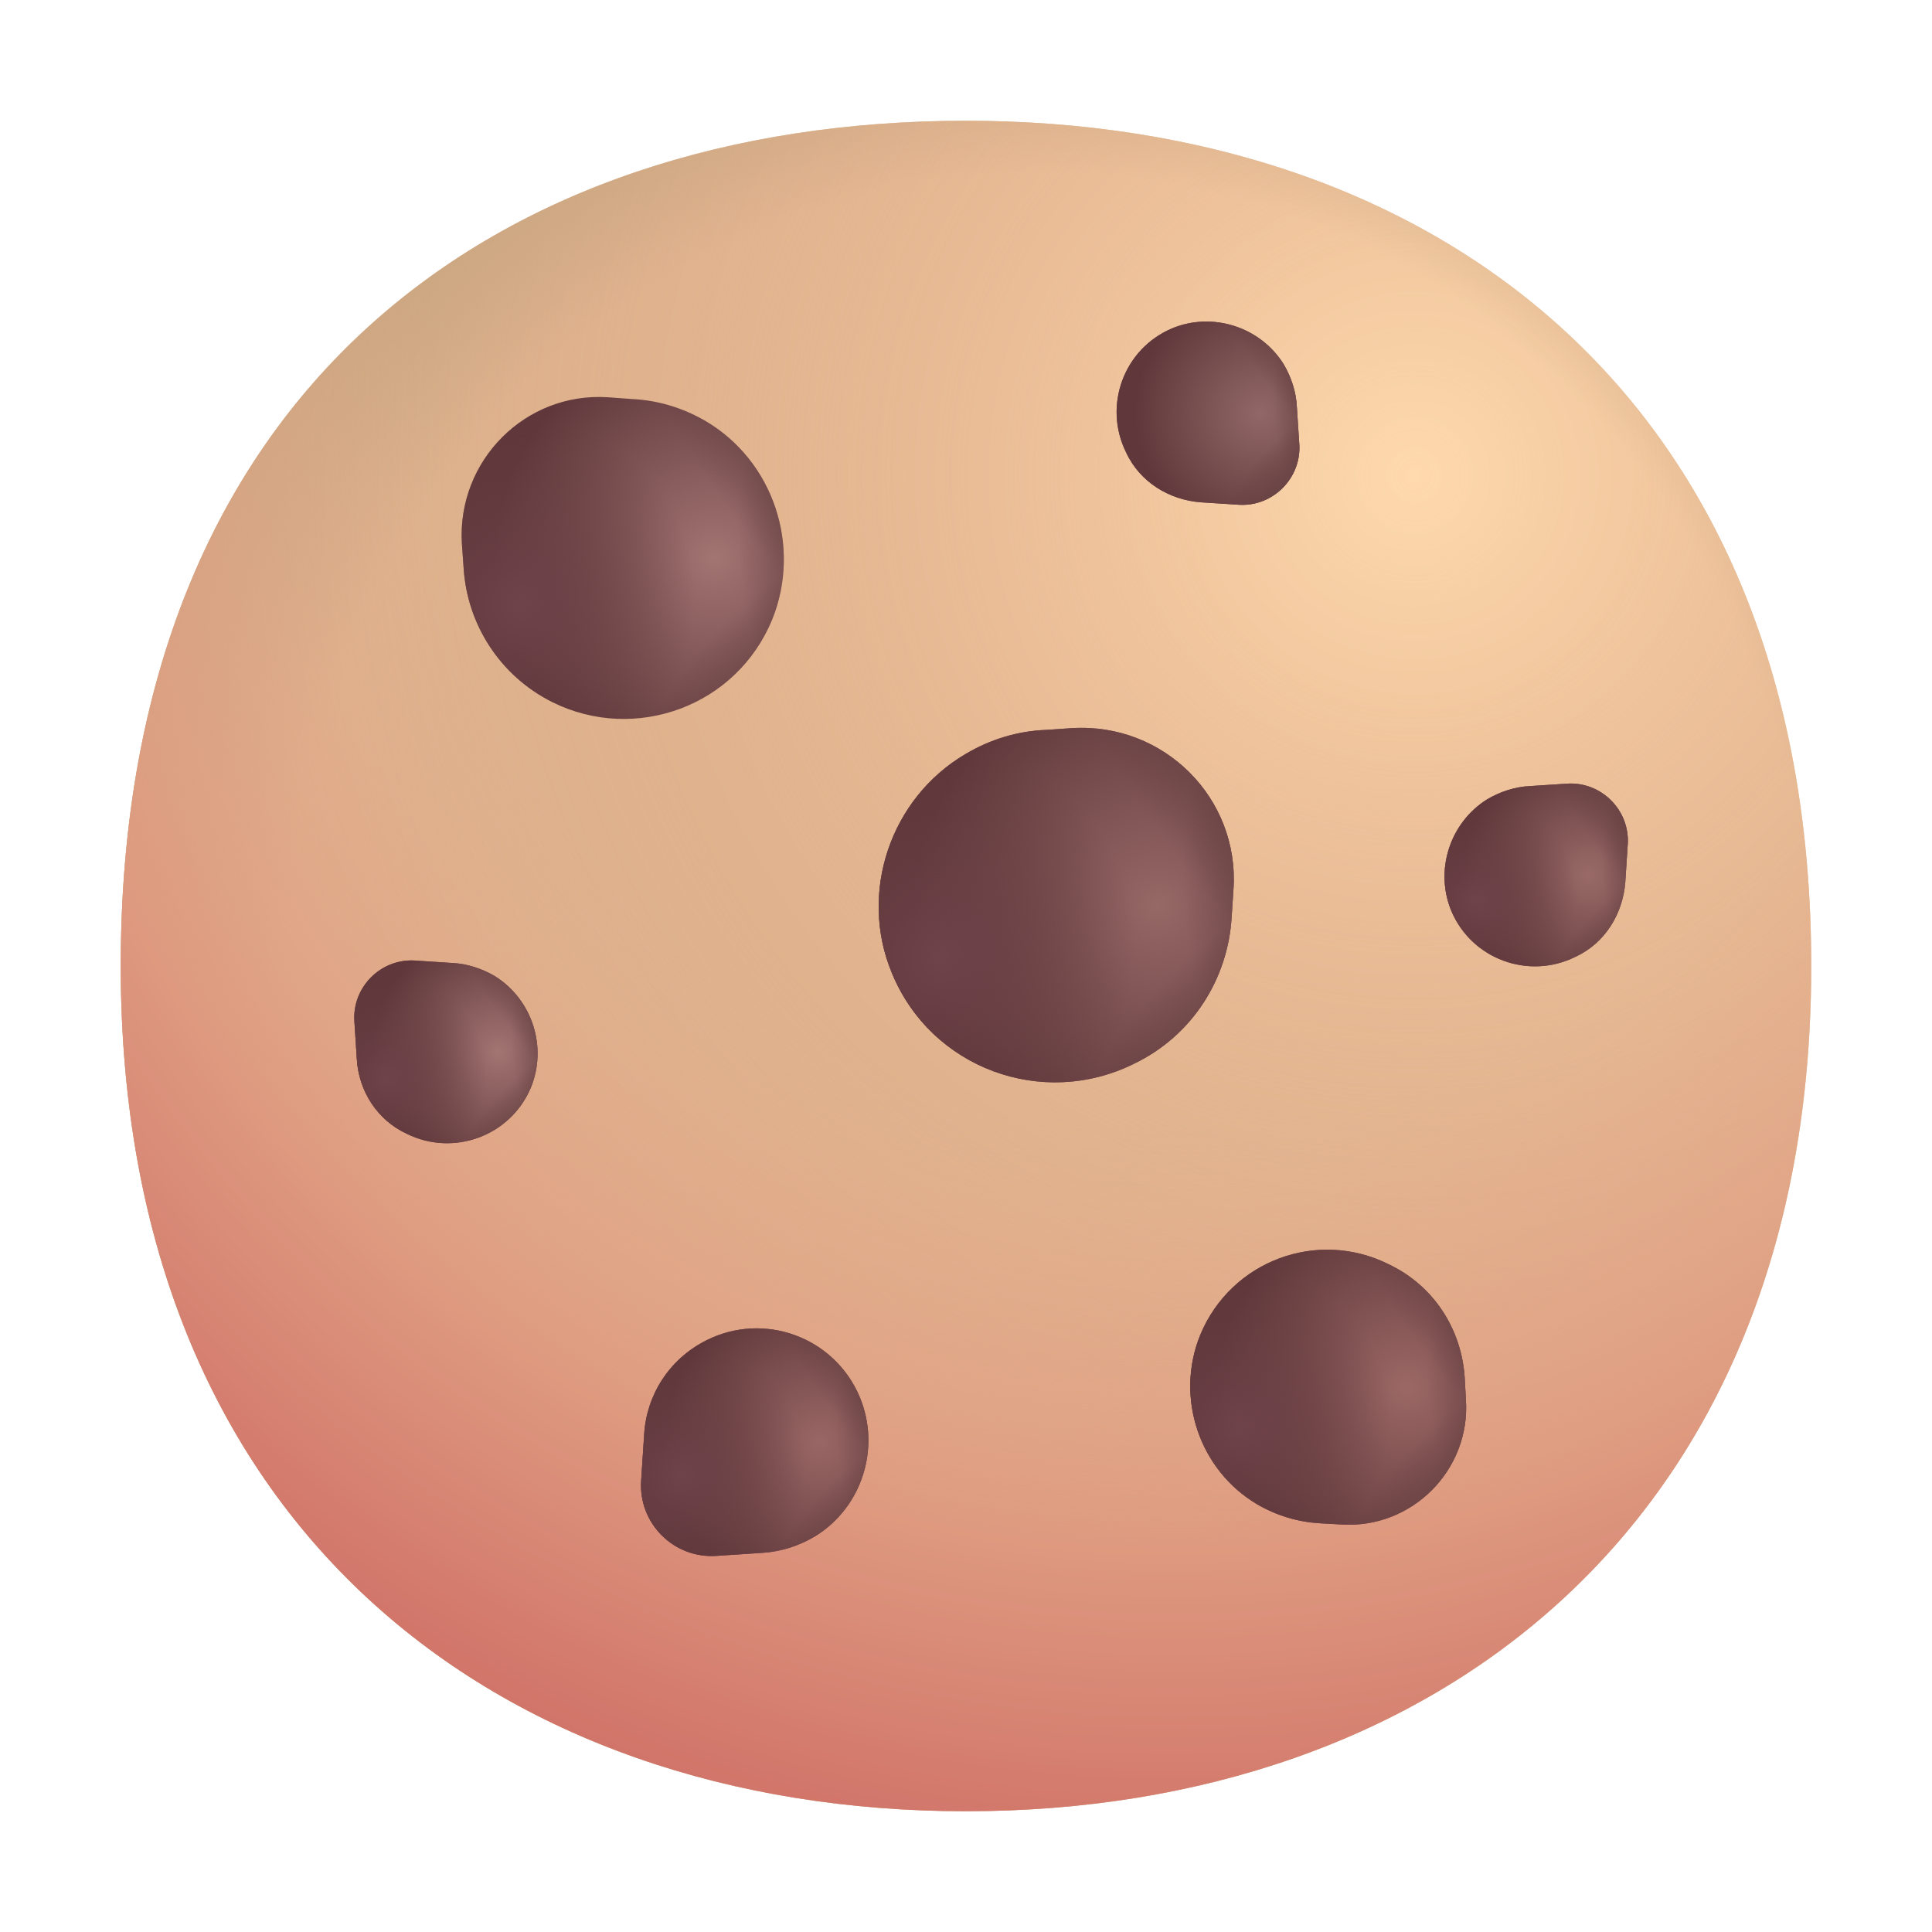 <svg width="32" height="32" viewBox="0 0 32 32" fill="none" xmlns="http://www.w3.org/2000/svg">
    <path
        d="M2 16C2 25.29 8.27 30 16 30C23.73 30 30 25.26 30 16C30 6.57 23.73 2 16 2C8.27 2 2 6.43 2 16Z"
        fill="#DDB78F" />
    <path
        d="M2 16C2 25.29 8.27 30 16 30C23.73 30 30 25.26 30 16C30 6.57 23.73 2 16 2C8.27 2 2 6.43 2 16Z"
        fill="url(#paint0_radial_18_31730)" />
    <path
        d="M2 16C2 25.29 8.27 30 16 30C23.73 30 30 25.26 30 16C30 6.57 23.73 2 16 2C8.27 2 2 6.43 2 16Z"
        fill="url(#paint1_radial_18_31730)" />
    <path
        d="M2 16C2 25.29 8.27 30 16 30C23.73 30 30 25.26 30 16C30 6.57 23.73 2 16 2C8.27 2 2 6.43 2 16Z"
        fill="url(#paint2_radial_18_31730)" />
    <path
        d="M26.92 14.61L26.96 13.99C27 13.42 26.52 12.94 25.95 12.98L25.34 13.02C25.1 13.03 24.85 13.11 24.63 13.24C24.01 13.63 23.76 14.42 24.04 15.09C24.38 15.89 25.32 16.23 26.09 15.85C26.59 15.62 26.88 15.13 26.92 14.61Z"
        fill="#6F434A" />
    <path
        d="M26.92 14.61L26.96 13.99C27 13.42 26.52 12.94 25.95 12.98L25.34 13.02C25.1 13.03 24.85 13.11 24.63 13.24C24.01 13.63 23.76 14.42 24.04 15.09C24.38 15.89 25.32 16.23 26.09 15.85C26.59 15.62 26.88 15.13 26.92 14.61Z"
        fill="url(#paint3_radial_18_31730)" />
    <path
        d="M26.92 14.61L26.96 13.99C27 13.42 26.52 12.94 25.95 12.98L25.34 13.02C25.1 13.03 24.85 13.11 24.63 13.24C24.01 13.63 23.76 14.42 24.04 15.09C24.38 15.89 25.32 16.23 26.09 15.85C26.59 15.62 26.88 15.13 26.92 14.61Z"
        fill="url(#paint4_radial_18_31730)" />
    <path
        d="M26.92 14.61L26.96 13.99C27 13.42 26.52 12.94 25.95 12.98L25.34 13.02C25.1 13.03 24.85 13.11 24.63 13.24C24.01 13.63 23.76 14.42 24.04 15.09C24.38 15.89 25.32 16.23 26.09 15.85C26.59 15.62 26.88 15.13 26.92 14.61Z"
        fill="url(#paint5_radial_18_31730)" />
    <path
        d="M26.92 14.61L26.96 13.99C27 13.42 26.52 12.94 25.95 12.98L25.34 13.02C25.1 13.03 24.85 13.11 24.63 13.24C24.01 13.63 23.76 14.42 24.04 15.09C24.38 15.89 25.32 16.23 26.09 15.85C26.59 15.62 26.88 15.13 26.92 14.61Z"
        fill="url(#paint6_radial_18_31730)" />
    <path
        d="M26.92 14.61L26.96 13.99C27 13.42 26.52 12.94 25.95 12.98L25.34 13.02C25.1 13.03 24.85 13.11 24.63 13.24C24.01 13.63 23.76 14.42 24.04 15.09C24.38 15.89 25.32 16.23 26.09 15.85C26.59 15.62 26.88 15.13 26.92 14.61Z"
        fill="url(#paint7_radial_18_31730)" />
    <path
        d="M19.89 8.32L20.51 8.36C21.08 8.4 21.56 7.92 21.52 7.35L21.48 6.74C21.47 6.5 21.39 6.25 21.26 6.03C20.87 5.41 20.08 5.16 19.41 5.44C18.61 5.78 18.27 6.72 18.65 7.49C18.88 7.99 19.37 8.28 19.89 8.32Z"
        fill="#6F434A" />
    <path
        d="M19.89 8.32L20.51 8.36C21.08 8.4 21.56 7.92 21.52 7.35L21.48 6.74C21.47 6.5 21.39 6.25 21.26 6.03C20.87 5.41 20.08 5.16 19.41 5.44C18.61 5.78 18.27 6.72 18.65 7.49C18.88 7.99 19.37 8.28 19.89 8.32Z"
        fill="url(#paint8_radial_18_31730)" />
    <path
        d="M19.89 8.32L20.51 8.36C21.08 8.4 21.56 7.92 21.52 7.35L21.48 6.74C21.47 6.5 21.39 6.25 21.26 6.03C20.87 5.41 20.08 5.16 19.41 5.44C18.61 5.78 18.27 6.72 18.65 7.49C18.88 7.99 19.37 8.28 19.89 8.32Z"
        fill="url(#paint9_radial_18_31730)" />
    <path
        d="M19.89 8.32L20.51 8.36C21.08 8.4 21.56 7.92 21.52 7.35L21.48 6.74C21.47 6.5 21.39 6.25 21.26 6.03C20.87 5.41 20.08 5.16 19.41 5.44C18.61 5.78 18.27 6.72 18.65 7.49C18.88 7.99 19.37 8.28 19.89 8.32Z"
        fill="url(#paint10_radial_18_31730)" />
    <path
        d="M19.89 8.32L20.51 8.36C21.08 8.4 21.56 7.92 21.52 7.35L21.48 6.74C21.47 6.5 21.39 6.25 21.26 6.03C20.87 5.41 20.08 5.16 19.41 5.44C18.61 5.78 18.27 6.72 18.65 7.49C18.88 7.99 19.37 8.28 19.89 8.32Z"
        fill="url(#paint11_radial_18_31730)" />
    <path
        d="M10.67 23.75L10.62 24.52C10.57 25.23 11.16 25.82 11.87 25.77L12.63 25.72C12.93 25.7 13.23 25.61 13.51 25.44C14.28 24.96 14.59 23.98 14.24 23.14C13.82 22.14 12.65 21.72 11.7 22.2C11.08 22.51 10.71 23.11 10.67 23.75Z"
        fill="#6F434A" />
    <path
        d="M10.67 23.75L10.62 24.52C10.57 25.23 11.16 25.82 11.87 25.77L12.63 25.72C12.93 25.7 13.23 25.61 13.51 25.44C14.28 24.96 14.59 23.98 14.24 23.14C13.82 22.14 12.65 21.72 11.7 22.2C11.08 22.51 10.71 23.11 10.67 23.75Z"
        fill="url(#paint12_radial_18_31730)" />
    <path
        d="M10.67 23.75L10.62 24.52C10.57 25.23 11.16 25.82 11.87 25.77L12.63 25.72C12.93 25.7 13.23 25.61 13.51 25.44C14.28 24.96 14.59 23.98 14.24 23.14C13.82 22.14 12.65 21.72 11.7 22.2C11.08 22.51 10.71 23.11 10.67 23.75Z"
        fill="url(#paint13_radial_18_31730)" />
    <path
        d="M10.67 23.75L10.62 24.52C10.57 25.23 11.16 25.82 11.87 25.77L12.63 25.72C12.93 25.7 13.23 25.61 13.51 25.44C14.28 24.96 14.59 23.98 14.24 23.14C13.82 22.14 12.65 21.72 11.7 22.2C11.08 22.51 10.71 23.11 10.67 23.75Z"
        fill="url(#paint14_radial_18_31730)" />
    <path
        d="M10.67 23.75L10.62 24.52C10.57 25.23 11.16 25.82 11.87 25.77L12.63 25.72C12.93 25.7 13.23 25.61 13.51 25.44C14.28 24.96 14.59 23.98 14.24 23.14C13.82 22.14 12.65 21.72 11.7 22.2C11.08 22.51 10.71 23.11 10.67 23.75Z"
        fill="url(#paint15_radial_18_31730)" />
    <path
        d="M10.67 23.75L10.62 24.52C10.57 25.23 11.16 25.82 11.87 25.77L12.63 25.72C12.93 25.7 13.23 25.61 13.51 25.44C14.28 24.96 14.59 23.98 14.24 23.14C13.82 22.14 12.65 21.72 11.7 22.2C11.08 22.51 10.71 23.11 10.67 23.75Z"
        fill="url(#paint16_radial_18_31730)" />
    <path
        d="M20.4 15.19L20.43 14.73C20.53 13.22 19.28 11.97 17.76 12.06L17.31 12.09C16.86 12.11 16.41 12.24 15.99 12.49C14.75 13.22 14.22 14.78 14.77 16.11C15.42 17.7 17.27 18.37 18.78 17.62C19.76 17.15 20.34 16.2 20.4 15.19Z"
        fill="#6F434A" />
    <path
        d="M20.4 15.19L20.43 14.73C20.53 13.22 19.28 11.97 17.76 12.06L17.31 12.09C16.86 12.11 16.41 12.24 15.99 12.49C14.75 13.22 14.22 14.78 14.77 16.11C15.42 17.7 17.27 18.37 18.78 17.62C19.76 17.15 20.34 16.2 20.4 15.19Z"
        fill="url(#paint17_radial_18_31730)" />
    <path
        d="M20.4 15.19L20.43 14.73C20.53 13.22 19.28 11.97 17.76 12.06L17.31 12.09C16.86 12.11 16.41 12.24 15.99 12.49C14.75 13.22 14.22 14.78 14.77 16.11C15.42 17.7 17.27 18.37 18.78 17.62C19.76 17.15 20.34 16.2 20.4 15.19Z"
        fill="url(#paint18_radial_18_31730)" />
    <path
        d="M20.4 15.19L20.43 14.73C20.53 13.22 19.28 11.97 17.76 12.06L17.31 12.09C16.86 12.11 16.41 12.24 15.99 12.49C14.75 13.22 14.22 14.78 14.77 16.11C15.42 17.7 17.27 18.37 18.78 17.62C19.76 17.15 20.34 16.2 20.4 15.19Z"
        fill="url(#paint19_radial_18_31730)" />
    <path
        d="M20.4 15.19L20.43 14.73C20.53 13.22 19.28 11.97 17.76 12.06L17.31 12.09C16.86 12.11 16.41 12.24 15.99 12.49C14.75 13.22 14.22 14.78 14.77 16.11C15.42 17.7 17.27 18.37 18.78 17.62C19.76 17.15 20.34 16.2 20.4 15.19Z"
        fill="url(#paint20_radial_18_31730)" />
    <path
        d="M20.4 15.19L20.43 14.73C20.53 13.22 19.28 11.97 17.76 12.06L17.31 12.09C16.86 12.11 16.41 12.24 15.99 12.49C14.75 13.22 14.22 14.78 14.77 16.11C15.42 17.7 17.27 18.37 18.78 17.62C19.76 17.15 20.34 16.2 20.4 15.19Z"
        fill="url(#paint21_radial_18_31730)" />
    <path
        d="M7.68 9.42L7.65 9C7.57 7.63 8.7 6.49 10.07 6.58L10.48 6.61C10.89 6.63 11.3 6.75 11.68 6.97C12.81 7.63 13.28 9.05 12.79 10.26C12.2 11.7 10.52 12.31 9.15 11.63C8.27 11.19 7.74 10.33 7.68 9.42Z"
        fill="url(#paint22_radial_18_31730)" />
    <path
        d="M7.68 9.42L7.65 9C7.57 7.63 8.7 6.49 10.07 6.58L10.48 6.61C10.89 6.63 11.3 6.75 11.68 6.97C12.81 7.63 13.28 9.05 12.79 10.26C12.2 11.7 10.52 12.31 9.15 11.63C8.27 11.19 7.74 10.33 7.68 9.42Z"
        fill="url(#paint23_radial_18_31730)" />
    <path
        d="M7.68 9.42L7.65 9C7.57 7.63 8.7 6.49 10.07 6.58L10.48 6.61C10.89 6.63 11.3 6.75 11.68 6.97C12.81 7.63 13.28 9.05 12.79 10.26C12.2 11.7 10.52 12.31 9.15 11.63C8.27 11.19 7.74 10.33 7.68 9.42Z"
        fill="url(#paint24_radial_18_31730)" />
    <path
        d="M7.68 9.42L7.65 9C7.57 7.63 8.7 6.49 10.07 6.58L10.48 6.61C10.89 6.63 11.3 6.75 11.68 6.97C12.81 7.63 13.28 9.05 12.79 10.26C12.2 11.7 10.52 12.31 9.15 11.63C8.27 11.19 7.74 10.33 7.68 9.42Z"
        fill="url(#paint25_radial_18_31730)" />
    <path
        d="M7.68 9.42L7.65 9C7.57 7.63 8.7 6.49 10.07 6.58L10.48 6.61C10.89 6.63 11.3 6.75 11.68 6.97C12.81 7.63 13.28 9.05 12.79 10.26C12.2 11.7 10.52 12.31 9.15 11.63C8.27 11.19 7.74 10.33 7.68 9.42Z"
        fill="url(#paint26_radial_18_31730)" />
    <path
        d="M24.26 22.82L24.28 23.18C24.36 24.35 23.38 25.33 22.21 25.25L21.86 25.23C21.51 25.21 21.16 25.11 20.83 24.92C19.86 24.35 19.46 23.14 19.88 22.11C20.39 20.88 21.82 20.35 23 20.94C23.76 21.3 24.21 22.03 24.26 22.82Z"
        fill="#6F434A" />
    <path
        d="M24.26 22.82L24.28 23.18C24.36 24.35 23.38 25.33 22.21 25.25L21.86 25.23C21.51 25.21 21.16 25.11 20.83 24.92C19.86 24.35 19.46 23.14 19.88 22.11C20.39 20.88 21.82 20.35 23 20.94C23.76 21.3 24.21 22.03 24.26 22.82Z"
        fill="url(#paint27_radial_18_31730)" />
    <path
        d="M24.26 22.82L24.28 23.18C24.36 24.35 23.38 25.33 22.21 25.25L21.86 25.23C21.51 25.21 21.16 25.11 20.83 24.92C19.86 24.35 19.46 23.14 19.88 22.11C20.39 20.88 21.82 20.35 23 20.94C23.76 21.3 24.21 22.03 24.26 22.82Z"
        fill="url(#paint28_radial_18_31730)" />
    <path
        d="M24.26 22.82L24.28 23.18C24.36 24.35 23.38 25.33 22.21 25.25L21.86 25.23C21.51 25.21 21.16 25.11 20.83 24.92C19.86 24.35 19.46 23.14 19.88 22.11C20.39 20.88 21.82 20.35 23 20.94C23.76 21.3 24.21 22.03 24.26 22.82Z"
        fill="url(#paint29_radial_18_31730)" />
    <path
        d="M24.26 22.82L24.28 23.18C24.36 24.35 23.38 25.33 22.21 25.25L21.86 25.23C21.51 25.21 21.16 25.11 20.83 24.92C19.86 24.35 19.46 23.14 19.88 22.11C20.39 20.88 21.82 20.35 23 20.94C23.76 21.3 24.21 22.03 24.26 22.82Z"
        fill="url(#paint30_radial_18_31730)" />
    <path
        d="M24.26 22.82L24.28 23.18C24.36 24.35 23.38 25.33 22.21 25.25L21.86 25.23C21.51 25.21 21.16 25.11 20.83 24.92C19.86 24.35 19.46 23.14 19.88 22.11C20.39 20.88 21.82 20.35 23 20.94C23.76 21.3 24.21 22.03 24.26 22.82Z"
        fill="url(#paint31_radial_18_31730)" />
    <path
        d="M5.91 17.54L5.87 16.92C5.83 16.35 6.31 15.87 6.88 15.91L7.49 15.95C7.73 15.96 7.98 16.04 8.2 16.17C8.82 16.56 9.07 17.35 8.79 18.02C8.45 18.82 7.51 19.16 6.74 18.78C6.24 18.55 5.94 18.06 5.91 17.54Z"
        fill="#6F434A" />
    <path
        d="M5.91 17.54L5.87 16.92C5.83 16.35 6.31 15.87 6.88 15.91L7.49 15.95C7.73 15.96 7.98 16.04 8.2 16.17C8.82 16.56 9.07 17.35 8.79 18.02C8.45 18.82 7.51 19.16 6.74 18.78C6.24 18.55 5.94 18.06 5.91 17.54Z"
        fill="url(#paint32_radial_18_31730)" />
    <path
        d="M5.91 17.54L5.87 16.92C5.83 16.35 6.31 15.87 6.88 15.91L7.49 15.95C7.73 15.96 7.98 16.04 8.2 16.17C8.82 16.56 9.07 17.35 8.79 18.02C8.45 18.82 7.51 19.16 6.74 18.78C6.24 18.55 5.94 18.06 5.91 17.54Z"
        fill="url(#paint33_radial_18_31730)" />
    <path
        d="M5.91 17.54L5.87 16.92C5.83 16.35 6.31 15.87 6.88 15.91L7.49 15.95C7.73 15.96 7.98 16.04 8.2 16.17C8.82 16.56 9.07 17.35 8.79 18.02C8.45 18.82 7.51 19.16 6.74 18.78C6.24 18.55 5.94 18.06 5.91 17.54Z"
        fill="url(#paint34_radial_18_31730)" />
    <path
        d="M5.91 17.54L5.87 16.92C5.83 16.35 6.31 15.87 6.88 15.91L7.49 15.95C7.73 15.96 7.98 16.04 8.2 16.17C8.82 16.56 9.07 17.35 8.79 18.02C8.45 18.82 7.51 19.16 6.74 18.78C6.24 18.55 5.94 18.06 5.91 17.54Z"
        fill="url(#paint35_radial_18_31730)" />
    <path
        d="M5.91 17.54L5.87 16.92C5.83 16.35 6.31 15.87 6.88 15.91L7.49 15.95C7.73 15.96 7.98 16.04 8.2 16.17C8.82 16.56 9.07 17.35 8.79 18.02C8.45 18.82 7.51 19.16 6.74 18.78C6.24 18.55 5.94 18.06 5.91 17.54Z"
        fill="url(#paint36_radial_18_31730)" />
    <defs>
        <radialGradient id="paint0_radial_18_31730" cx="0" cy="0" r="1"
            gradientUnits="userSpaceOnUse"
            gradientTransform="translate(23.438 7.812) rotate(119.554) scale(20.908)">
            <stop stop-color="#FFDAAE" />
            <stop offset="1" stop-color="#D59077" stop-opacity="0" />
        </radialGradient>
        <radialGradient id="paint1_radial_18_31730" cx="0" cy="0" r="1"
            gradientUnits="userSpaceOnUse"
            gradientTransform="translate(17.375 16) rotate(83.29) scale(17.117 16.27)">
            <stop offset="0.772" stop-color="#BF9E7A" stop-opacity="0" />
            <stop offset="1" stop-color="#C4A47E" />
        </radialGradient>
        <radialGradient id="paint2_radial_18_31730" cx="0" cy="0" r="1"
            gradientUnits="userSpaceOnUse"
            gradientTransform="translate(19.375 6.5) rotate(92.681) scale(37.416)">
            <stop offset="0.325" stop-color="#E9AB8B" stop-opacity="0" />
            <stop offset="0.505" stop-color="#DE9A80" />
            <stop offset="0.656" stop-color="#D07067" />
        </radialGradient>
        <radialGradient id="paint3_radial_18_31730" cx="0" cy="0" r="1"
            gradientUnits="userSpaceOnUse"
            gradientTransform="translate(26.314 14.492) rotate(143.275) scale(2.085 2.085)">
            <stop stop-color="#996A67" />
            <stop offset="1" stop-color="#60383B" />
        </radialGradient>
        <radialGradient id="paint4_radial_18_31730" cx="0" cy="0" r="1"
            gradientUnits="userSpaceOnUse"
            gradientTransform="translate(27.547 13.602) rotate(141.398) scale(1.145 3.447)">
            <stop stop-color="#694946" />
            <stop offset="1" stop-color="#60383B" stop-opacity="0" />
        </radialGradient>
        <radialGradient id="paint5_radial_18_31730" cx="0" cy="0" r="1"
            gradientUnits="userSpaceOnUse"
            gradientTransform="translate(27.559 14.492) rotate(174.725) scale(1.018 2.09)">
            <stop stop-color="#694946" />
            <stop offset="1" stop-color="#60383B" stop-opacity="0" />
        </radialGradient>
        <radialGradient id="paint6_radial_18_31730" cx="0" cy="0" r="1"
            gradientUnits="userSpaceOnUse"
            gradientTransform="translate(27.292 15.614) rotate(-130.66) scale(0.982 2.022)">
            <stop stop-color="#694946" />
            <stop offset="1" stop-color="#60383B" stop-opacity="0" />
        </radialGradient>
        <radialGradient id="paint7_radial_18_31730" cx="0" cy="0" r="1"
            gradientUnits="userSpaceOnUse"
            gradientTransform="translate(24.465 14.922) rotate(26.108) scale(2.218 2.363)">
            <stop stop-color="#6F434A" />
            <stop offset="0.738" stop-color="#60383B" stop-opacity="0" />
        </radialGradient>
        <radialGradient id="paint8_radial_18_31730" cx="0" cy="0" r="1"
            gradientUnits="userSpaceOnUse"
            gradientTransform="translate(20.876 6.844) rotate(143.121) scale(2.083 2.087)">
            <stop stop-color="#916866" />
            <stop offset="1" stop-color="#60383B" />
        </radialGradient>
        <radialGradient id="paint9_radial_18_31730" cx="0" cy="0" r="1"
            gradientUnits="userSpaceOnUse"
            gradientTransform="translate(22.106 5.952) rotate(141.241) scale(1.144 3.449)">
            <stop stop-color="#694946" />
            <stop offset="1" stop-color="#60383B" stop-opacity="0" />
        </radialGradient>
        <radialGradient id="paint10_radial_18_31730" cx="0" cy="0" r="1"
            gradientUnits="userSpaceOnUse"
            gradientTransform="translate(22.117 6.844) rotate(174.696) scale(1.015 2.096)">
            <stop stop-color="#694946" />
            <stop offset="1" stop-color="#60383B" stop-opacity="0" />
        </radialGradient>
        <radialGradient id="paint11_radial_18_31730" cx="0" cy="0" r="1"
            gradientUnits="userSpaceOnUse"
            gradientTransform="translate(21.851 7.97) rotate(-130.501) scale(0.983 2.021)">
            <stop stop-color="#694946" />
            <stop offset="1" stop-color="#60383B" stop-opacity="0" />
        </radialGradient>
        <radialGradient id="paint12_radial_18_31730" cx="0" cy="0" r="1"
            gradientUnits="userSpaceOnUse"
            gradientTransform="translate(13.579 23.887) rotate(143.159) scale(2.59 2.594)">
            <stop stop-color="#996765" />
            <stop offset="1" stop-color="#60383B" />
        </radialGradient>
        <radialGradient id="paint13_radial_18_31730" cx="0" cy="0" r="1"
            gradientUnits="userSpaceOnUse"
            gradientTransform="translate(15.109 22.779) rotate(141.279) scale(1.422 4.286)">
            <stop stop-color="#694946" />
            <stop offset="1" stop-color="#60383B" stop-opacity="0" />
        </radialGradient>
        <radialGradient id="paint14_radial_18_31730" cx="0" cy="0" r="1"
            gradientUnits="userSpaceOnUse"
            gradientTransform="translate(15.123 23.887) rotate(174.703) scale(1.262 2.603)">
            <stop stop-color="#694946" />
            <stop offset="1" stop-color="#60383B" stop-opacity="0" />
        </radialGradient>
        <radialGradient id="paint15_radial_18_31730" cx="0" cy="0" r="1"
            gradientUnits="userSpaceOnUse"
            gradientTransform="translate(14.792 25.286) rotate(-130.54) scale(1.221 2.513)">
            <stop stop-color="#694946" />
            <stop offset="1" stop-color="#60383B" stop-opacity="0" />
        </radialGradient>
        <radialGradient id="paint16_radial_18_31730" cx="0" cy="0" r="1"
            gradientUnits="userSpaceOnUse"
            gradientTransform="translate(11.286 24.424) rotate(26.204) scale(2.753 2.94)">
            <stop stop-color="#6F434A" />
            <stop offset="0.738" stop-color="#60383B" stop-opacity="0" />
        </radialGradient>
        <radialGradient id="paint17_radial_18_31730" cx="0" cy="0" r="1"
            gradientUnits="userSpaceOnUse"
            gradientTransform="translate(19.18 14.991) rotate(143.248) scale(4.041 4.043)">
            <stop stop-color="#A27472" />
            <stop offset="0" stop-color="#966866" />
            <stop offset="1" stop-color="#60383B" />
        </radialGradient>
        <radialGradient id="paint18_radial_18_31730" cx="0" cy="0" r="1"
            gradientUnits="userSpaceOnUse"
            gradientTransform="translate(21.569 13.266) rotate(141.37) scale(2.218 6.681)">
            <stop stop-color="#694946" />
            <stop offset="1" stop-color="#60383B" stop-opacity="0" />
        </radialGradient>
        <radialGradient id="paint19_radial_18_31730" cx="0" cy="0" r="1"
            gradientUnits="userSpaceOnUse"
            gradientTransform="translate(21.591 14.991) rotate(174.72) scale(1.972 4.053)">
            <stop stop-color="#694946" />
            <stop offset="1" stop-color="#60383B" stop-opacity="0" />
        </radialGradient>
        <radialGradient id="paint20_radial_18_31730" cx="0" cy="0" r="1"
            gradientUnits="userSpaceOnUse"
            gradientTransform="translate(21.074 17.168) rotate(-130.631) scale(1.904 3.919)">
            <stop stop-color="#694946" />
            <stop offset="1" stop-color="#60383B" stop-opacity="0" />
        </radialGradient>
        <radialGradient id="paint21_radial_18_31730" cx="0" cy="0" r="1"
            gradientUnits="userSpaceOnUse"
            gradientTransform="translate(15.598 15.826) rotate(26.13) scale(4.297 4.581)">
            <stop stop-color="#6F434A" />
            <stop offset="0.738" stop-color="#60383B" stop-opacity="0" />
        </radialGradient>
        <radialGradient id="paint22_radial_18_31730" cx="0" cy="0" r="1"
            gradientUnits="userSpaceOnUse"
            gradientTransform="translate(11.844 9.241) rotate(143.219) scale(3.668 3.67)">
            <stop stop-color="#A27472" />
            <stop offset="1" stop-color="#60383B" />
        </radialGradient>
        <radialGradient id="paint23_radial_18_31730" cx="0" cy="0" r="1"
            gradientUnits="userSpaceOnUse"
            gradientTransform="translate(14.011 7.674) rotate(141.34) scale(2.013 6.066)">
            <stop stop-color="#694946" />
            <stop offset="1" stop-color="#60383B" stop-opacity="0" />
        </radialGradient>
        <radialGradient id="paint24_radial_18_31730" cx="0" cy="0" r="1"
            gradientUnits="userSpaceOnUse"
            gradientTransform="translate(14.031 9.241) rotate(174.714) scale(1.789 3.681)">
            <stop stop-color="#694946" />
            <stop offset="1" stop-color="#60383B" stop-opacity="0" />
        </radialGradient>
        <radialGradient id="paint25_radial_18_31730" cx="0" cy="0" r="1"
            gradientUnits="userSpaceOnUse"
            gradientTransform="translate(13.562 11.219) rotate(-130.601) scale(1.729 3.557)">
            <stop stop-color="#694946" />
            <stop offset="1" stop-color="#60383B" stop-opacity="0" />
        </radialGradient>
        <radialGradient id="paint26_radial_18_31730" cx="0" cy="0" r="1"
            gradientUnits="userSpaceOnUse"
            gradientTransform="translate(8.594 10) rotate(26.154) scale(3.899 4.159)">
            <stop stop-color="#6F434A" />
            <stop offset="0.738" stop-color="#60383B" stop-opacity="0" />
        </radialGradient>
        <radialGradient id="paint27_radial_18_31730" cx="0" cy="0" r="1"
            gradientUnits="userSpaceOnUse"
            gradientTransform="translate(23.309 22.977) rotate(143.285) scale(3.138 3.138)">
            <stop stop-color="#9B6865" />
            <stop offset="1" stop-color="#60383B" />
        </radialGradient>
        <radialGradient id="paint28_radial_18_31730" cx="0" cy="0" r="1"
            gradientUnits="userSpaceOnUse"
            gradientTransform="translate(25.166 21.638) rotate(141.407) scale(1.722 5.187)">
            <stop stop-color="#694946" />
            <stop offset="1" stop-color="#60383B" stop-opacity="0" />
        </radialGradient>
        <radialGradient id="paint29_radial_18_31730" cx="0" cy="0" r="1"
            gradientUnits="userSpaceOnUse"
            gradientTransform="translate(25.182 22.977) rotate(174.727) scale(1.532 3.145)">
            <stop stop-color="#694946" />
            <stop offset="1" stop-color="#60383B" stop-opacity="0" />
        </radialGradient>
        <radialGradient id="paint30_radial_18_31730" cx="0" cy="0" r="1"
            gradientUnits="userSpaceOnUse"
            gradientTransform="translate(24.781 24.666) rotate(-130.669) scale(1.478 3.043)">
            <stop stop-color="#694946" />
            <stop offset="1" stop-color="#60383B" stop-opacity="0" />
        </radialGradient>
        <radialGradient id="paint31_radial_18_31730" cx="0" cy="0" r="1"
            gradientUnits="userSpaceOnUse"
            gradientTransform="translate(20.526 23.625) rotate(26.1) scale(3.338 3.555)">
            <stop stop-color="#6F434A" />
            <stop offset="0.738" stop-color="#60383B" stop-opacity="0" />
        </radialGradient>
        <radialGradient id="paint32_radial_18_31730" cx="0" cy="0" r="1"
            gradientUnits="userSpaceOnUse"
            gradientTransform="translate(8.256 17.422) rotate(143.275) scale(2.085 2.085)">
            <stop stop-color="#A27472" />
            <stop offset="1" stop-color="#60383B" />
        </radialGradient>
        <radialGradient id="paint33_radial_18_31730" cx="0" cy="0" r="1"
            gradientUnits="userSpaceOnUse"
            gradientTransform="translate(9.489 16.532) rotate(141.398) scale(1.145 3.447)">
            <stop stop-color="#694946" />
            <stop offset="1" stop-color="#60383B" stop-opacity="0" />
        </radialGradient>
        <radialGradient id="paint34_radial_18_31730" cx="0" cy="0" r="1"
            gradientUnits="userSpaceOnUse"
            gradientTransform="translate(9.501 17.422) rotate(174.725) scale(1.018 2.09)">
            <stop stop-color="#694946" />
            <stop offset="1" stop-color="#60383B" stop-opacity="0" />
        </radialGradient>
        <radialGradient id="paint35_radial_18_31730" cx="0" cy="0" r="1"
            gradientUnits="userSpaceOnUse"
            gradientTransform="translate(9.234 18.544) rotate(-130.66) scale(0.982 2.022)">
            <stop stop-color="#694946" />
            <stop offset="1" stop-color="#60383B" stop-opacity="0" />
        </radialGradient>
        <radialGradient id="paint36_radial_18_31730" cx="0" cy="0" r="1"
            gradientUnits="userSpaceOnUse"
            gradientTransform="translate(6.407 17.852) rotate(26.108) scale(2.218 2.363)">
            <stop stop-color="#6F434A" />
            <stop offset="0.738" stop-color="#60383B" stop-opacity="0" />
        </radialGradient>
    </defs>
</svg>